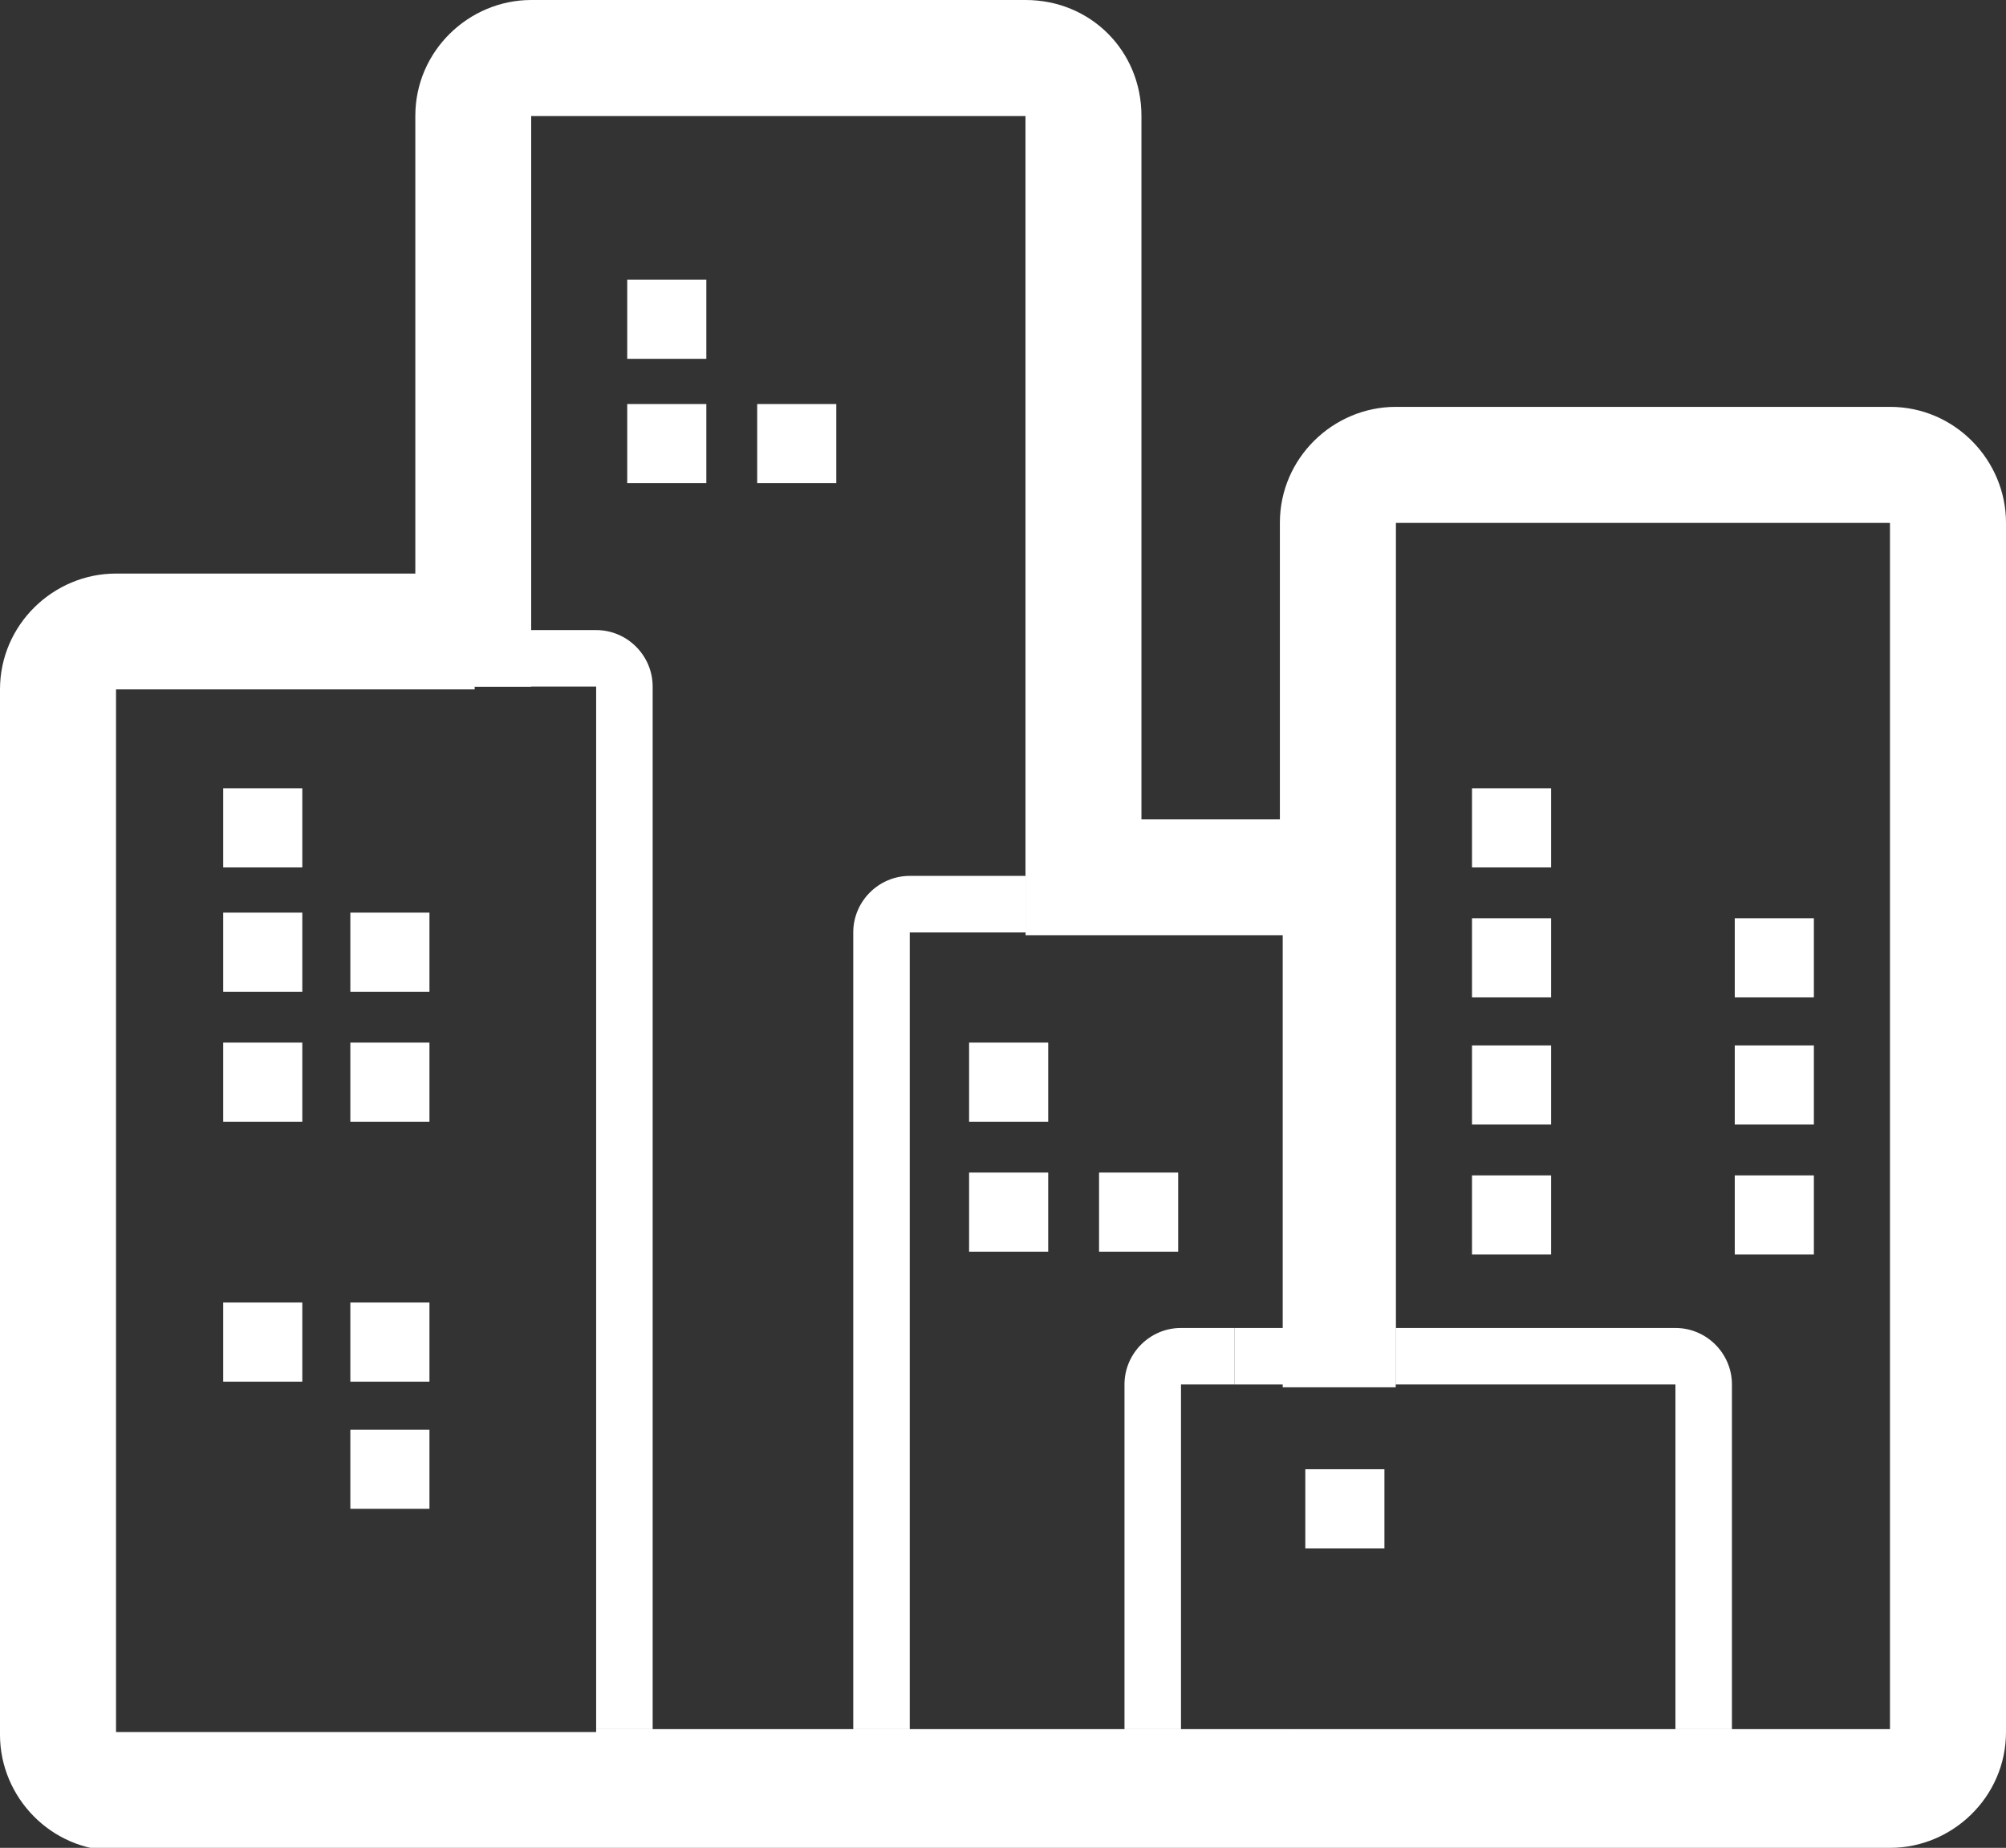 <?xml version="1.0" encoding="utf-8"?>
<!-- Generator: Adobe Illustrator 18.0.0, SVG Export Plug-In . SVG Version: 6.00 Build 0)  -->
<!DOCTYPE svg PUBLIC "-//W3C//DTD SVG 1.1//EN" "http://www.w3.org/Graphics/SVG/1.1/DTD/svg11.dtd">
<svg version="1.1" id="Layer_1" xmlns="http://www.w3.org/2000/svg" xmlns:xlink="http://www.w3.org/1999/xlink" x="0px" y="0px"
	 width="71px" height="65.4px" viewBox="0 0 71 65.4" enable-background="new 0 0 71 65.4" xml:space="preserve">
<rect x="0" y="0" width="71" height="65.4" fill="#333333" stroke="none"/>
<g>
	<path fill="none" d="M41.8,47h1.9V33h-5.3v28.2h1.4V49C39.8,47.9,40.7,47,41.8,47z"/>
	<rect x="32.3" y="33" fill="none" width="4.1" height="28.2"/>
	<rect x="41.8" y="49" fill="none" width="1.9" height="12.2"/>
	<rect x="49.4" y="49" fill="none" width="9.9" height="12.2"/>
	<polygon fill="none" points="47.4,49 45.7,49 45.7,61.2 47.4,61.2 47.4,61.2 	"/>
	<path fill="none" d="M61.3,49v12.2h5.6V18.5H49.4V47h9.9C60.4,47,61.3,47.9,61.3,49z"/>
	<path fill="none" d="M16.8,24.3H4.1v37h12.7c0,0,0-0.1,0-0.1V24.3z"/>
	<path fill="none" d="M32.3,31h4.1V4.1H18.8v18.2h2.3c1.1,0,2,0.9,2,2v36.9h7.1V33C30.2,31.9,31.1,31,32.3,31z"/>
	<rect x="18.8" y="24.3" fill="none" width="2.3" height="36.9"/>
	<path fill="#FFFFFF" d="M30.2,61.2h-7.1v0.1c0,0.9-0.6,1.6-1.3,1.9h10.5C31.1,63.3,30.2,62.3,30.2,61.2z"/>
	<path fill="#FFFFFF" d="M18.8,4.1h17.5V31h2V4.1c0-1.1-0.9-2-2-2H18.8c-1.1,0-2,0.9-2,2v18.2h2V4.1z"/>
	<path fill="#FFFFFF" d="M39.8,61.2h-1.4c0,1.1-0.9,2-2,2h5.5C40.7,63.3,39.8,62.3,39.8,61.2z"/>
	<rect x="36.3" y="31" fill="#FFFFFF" width="2" height="2"/>
	<path fill="#FFFFFF" d="M38.4,61.2h-2h-4.1h-2c0,1.1,0.9,2,2,2h4.1C37.5,63.3,38.4,62.3,38.4,61.2z"/>
	<path fill="#FFFFFF" d="M66.9,16.5H49.4c-1.1,0-2,0.9-2,2V47h2V18.5h17.5v42.7h-5.6v0c0,1.1-0.9,2-2,2h7.6c1.1,0,2-0.9,2-2V18.5
		C69,17.4,68.1,16.5,66.9,16.5z"/>
	<path fill="#FFFFFF" d="M16.8,61.4H4.1v-37h12.7v-2H4.1c-1.1,0-2,0.9-2,2v37c0,1.1,0.9,2,2,2h17c0.2,0,0.5-0.1,0.7-0.1h-3
		C17.7,63.3,16.8,62.4,16.8,61.4z"/>
	<path fill="#FFFFFF" d="M23.1,61.4v-0.1h-2v0.1h-4.3c0.1,1.1,0.9,1.9,2,1.9h3C22.6,63,23.1,62.2,23.1,61.4z"/>
	<rect x="16.8" y="22.3" fill="#FFFFFF" width="2" height="2"/>
	<rect x="45.7" y="47" fill="#FFFFFF" width="1.7" height="2"/>
	<path fill="#FFFFFF" d="M47.4,61.2h-1.7c0,1.1-0.9,2-2,2h15.6c0,0,0,0,0,0h-9.9C48.3,63.3,47.4,62.3,47.4,61.2z"/>
	<path fill="#FFFFFF" d="M59.3,49v12.2h2V49c0-1.1-0.9-2-2-2h-9.9v2H59.3z"/>
	<path fill="#FFFFFF" d="M45.7,61.2h-2h-1.9h-2c0,1.1,0.9,2,2,2h1.9C44.8,63.3,45.7,62.3,45.7,61.2z"/>
	<rect x="43.7" y="47" fill="#FFFFFF" width="2" height="2"/>
	<path fill="#FFFFFF" d="M61.3,61.2L61.3,61.2l-2,0v0H47.4c0,1.1,0.9,2,2,2h9.9C60.4,63.3,61.3,62.3,61.3,61.2z"/>
	<rect x="47.4" y="47" fill="#FFFFFF" width="2" height="2"/>
	<path fill="#FFFFFF" d="M36.3,4.1v29h9.1v16h4V18.5h17.5v42.7h-7.6v0H43.7h-1.9h-5.5h-4.1H21.1v0.1h-17v-37h14.7V4.1H36.3 M36.3,0
		H18.8c-2.2,0-4.1,1.8-4.1,4.1v16.2H4.1c-2.2,0-4.1,1.8-4.1,4.1v37c0,2.2,1.8,4.1,4.1,4.1h17c0.4,0,0.7,0,1-0.1h10.1h4.1h5.5h1.9
		h15.6l7.6,0c2.2,0,4.1-1.8,4.1-4.1V18.5c0-2.2-1.8-4.1-4.1-4.1H49.4c-2.2,0-4.1,1.8-4.1,4.1V29h-4.9V4.1C40.4,1.8,38.6,0,36.3,0
		L36.3,0z"/>
	<path fill="#FFFFFF" d="M36.3,33v-2h-4.1c-1.1,0-2,0.9-2,2v28.2h2V33H36.3z"/>
	<path fill="#FFFFFF" d="M21.1,22.3h-2.3v2h2.3v36.9h2V24.3C23.1,23.2,22.2,22.3,21.1,22.3z"/>
	<path fill="#FFFFFF" d="M43.7,49v-2h-1.9c-1.1,0-2,0.9-2,2v12.2h2V49H43.7z"/>
	<rect x="22.2" y="9.9" fill="#FFFFFF" width="2.8" height="2.8"/>
	<rect x="22.2" y="14.3" fill="#FFFFFF" width="2.8" height="2.8"/>
	<rect x="26.8" y="14.3" fill="#FFFFFF" width="2.8" height="2.8"/>
	<rect x="7.9" y="27.9" fill="#FFFFFF" width="2.8" height="2.8"/>
	<rect x="7.9" y="32.3" fill="#FFFFFF" width="2.8" height="2.8"/>
	<rect x="12.4" y="32.3" fill="#FFFFFF" width="2.8" height="2.8"/>
	<rect x="7.9" y="36.9" fill="#FFFFFF" width="2.8" height="2.8"/>
	<rect x="12.4" y="36.9" fill="#FFFFFF" width="2.8" height="2.8"/>
	<rect x="7.9" y="46.1" fill="#FFFFFF" width="2.8" height="2.8"/>
	<rect x="12.4" y="46.1" fill="#FFFFFF" width="2.8" height="2.8"/>
	<g>
		<rect x="34.3" y="36.9" fill="#FFFFFF" width="2.8" height="2.8"/>
		<rect x="34.3" y="41.5" fill="#FFFFFF" width="2.8" height="2.8"/>
		<rect x="38.9" y="41.5" fill="#FFFFFF" width="2.8" height="2.8"/>
	</g>
	<rect x="46.2" y="52" fill="#FFFFFF" width="2.8" height="2.8"/>
	<g>
		<rect x="52.1" y="27.9" fill="#FFFFFF" width="2.8" height="2.8"/>
		<rect x="52.1" y="32.5" fill="#FFFFFF" width="2.8" height="2.8"/>
		<rect x="52.1" y="37" fill="#FFFFFF" width="2.8" height="2.8"/>
		<rect x="52.1" y="41.6" fill="#FFFFFF" width="2.8" height="2.8"/>
		<rect x="61.4" y="32.5" fill="#FFFFFF" width="2.8" height="2.8"/>
		<rect x="61.4" y="37" fill="#FFFFFF" width="2.8" height="2.8"/>
		<rect x="61.4" y="41.6" fill="#FFFFFF" width="2.8" height="2.8"/>
	</g>
	<rect x="12.4" y="50.6" fill="#FFFFFF" width="2.8" height="2.8"/>
</g>
</svg>

